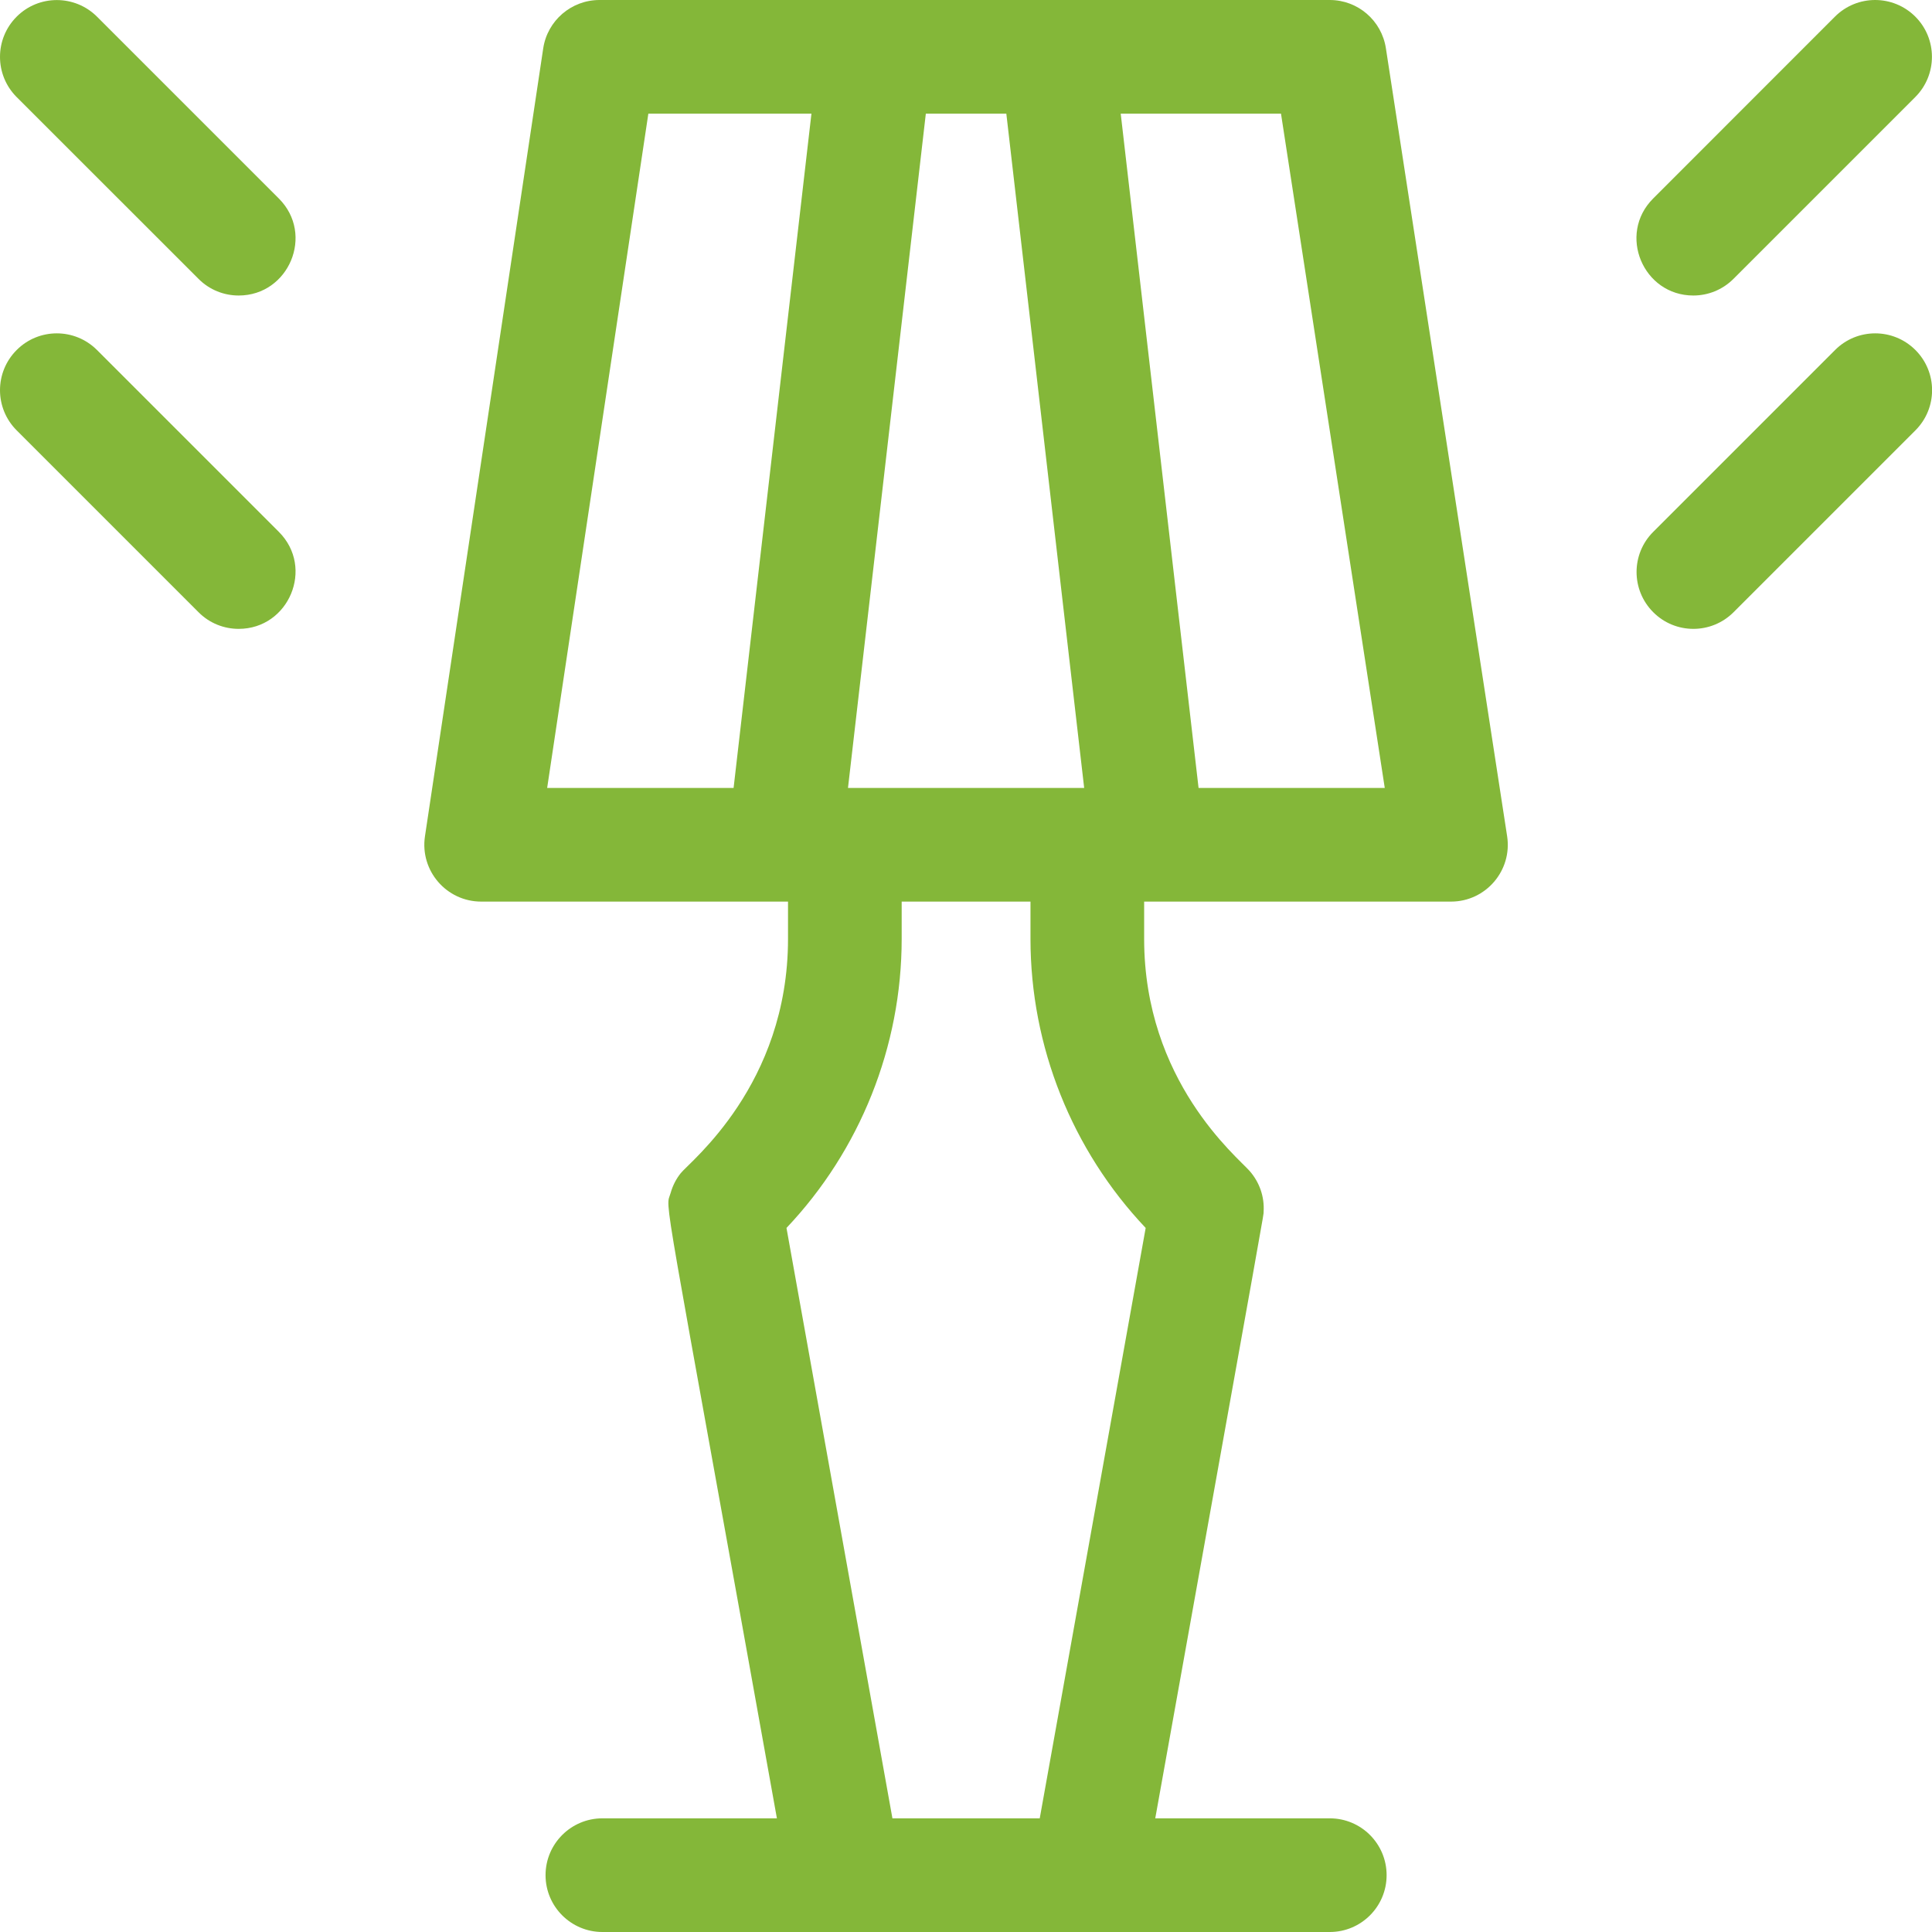 <svg width="24" height="24" viewBox="0 0 24 24" fill="none" xmlns="http://www.w3.org/2000/svg">
<path d="M17.216 0.599C17.163 0.254 16.867 0 16.519 0C15.811 0 9.303 0 7.447 0C7.097 0 6.8 0.256 6.748 0.601L5.279 10.389C5.215 10.816 5.546 11.2 5.978 11.2H9.789V11.663C9.789 13.479 8.569 14.431 8.456 14.574C8.402 14.642 8.358 14.723 8.331 14.819C8.265 15.05 8.192 14.453 9.651 22.588H7.483C7.094 22.588 6.777 22.904 6.777 23.294C6.777 23.684 7.094 24 7.483 24H16.519C16.909 24 17.225 23.684 17.225 23.294C17.225 22.904 16.909 22.588 16.519 22.588H14.351C15.774 14.658 15.694 15.116 15.697 15.054C15.709 14.866 15.646 14.687 15.524 14.547C15.37 14.371 14.213 13.429 14.213 11.663V11.2H18.025C18.457 11.2 18.788 10.814 18.722 10.387L17.216 0.599ZM13.468 9.788H10.534L11.501 1.412H12.501L13.468 9.788ZM8.054 1.412H10.08L9.113 9.788H6.797L8.054 1.412ZM14.232 15.254L12.916 22.588H11.086L9.77 15.254C10.684 14.289 11.201 13.001 11.201 11.663V11.2H12.801V11.663C12.801 13.001 13.318 14.289 14.232 15.254ZM14.889 9.788L13.922 1.412H15.913L17.202 9.788H14.889Z" fill="#84B739"/>
<path d="M21.035 3.671C21.215 3.671 21.396 3.602 21.534 3.464L23.793 1.205C24.068 0.929 24.068 0.482 23.793 0.207C23.517 -0.069 23.07 -0.069 22.794 0.207L20.536 2.466C20.09 2.912 20.412 3.671 21.035 3.671Z" fill="#84B739"/>
<path d="M22.796 4.348L20.537 6.607C20.261 6.882 20.261 7.329 20.537 7.605C20.812 7.881 21.259 7.881 21.535 7.605L23.794 5.346C24.07 5.07 24.07 4.624 23.794 4.348C23.518 4.072 23.071 4.072 22.796 4.348Z" fill="#84B739"/>
<path d="M1.205 0.207C0.929 -0.068 0.482 -0.068 0.207 0.207C-0.069 0.483 -0.069 0.93 0.207 1.206L2.466 3.464C2.603 3.602 2.784 3.671 2.965 3.671C3.588 3.671 3.91 2.912 3.464 2.466L1.205 0.207Z" fill="#84B739"/>
<path d="M1.205 4.348C0.929 4.072 0.482 4.072 0.207 4.348C-0.069 4.624 -0.069 5.07 0.207 5.346L2.466 7.605C2.603 7.743 2.784 7.812 2.965 7.812C3.588 7.812 3.91 7.053 3.464 6.607L1.205 4.348Z" fill="#84B739"/>
</svg>
